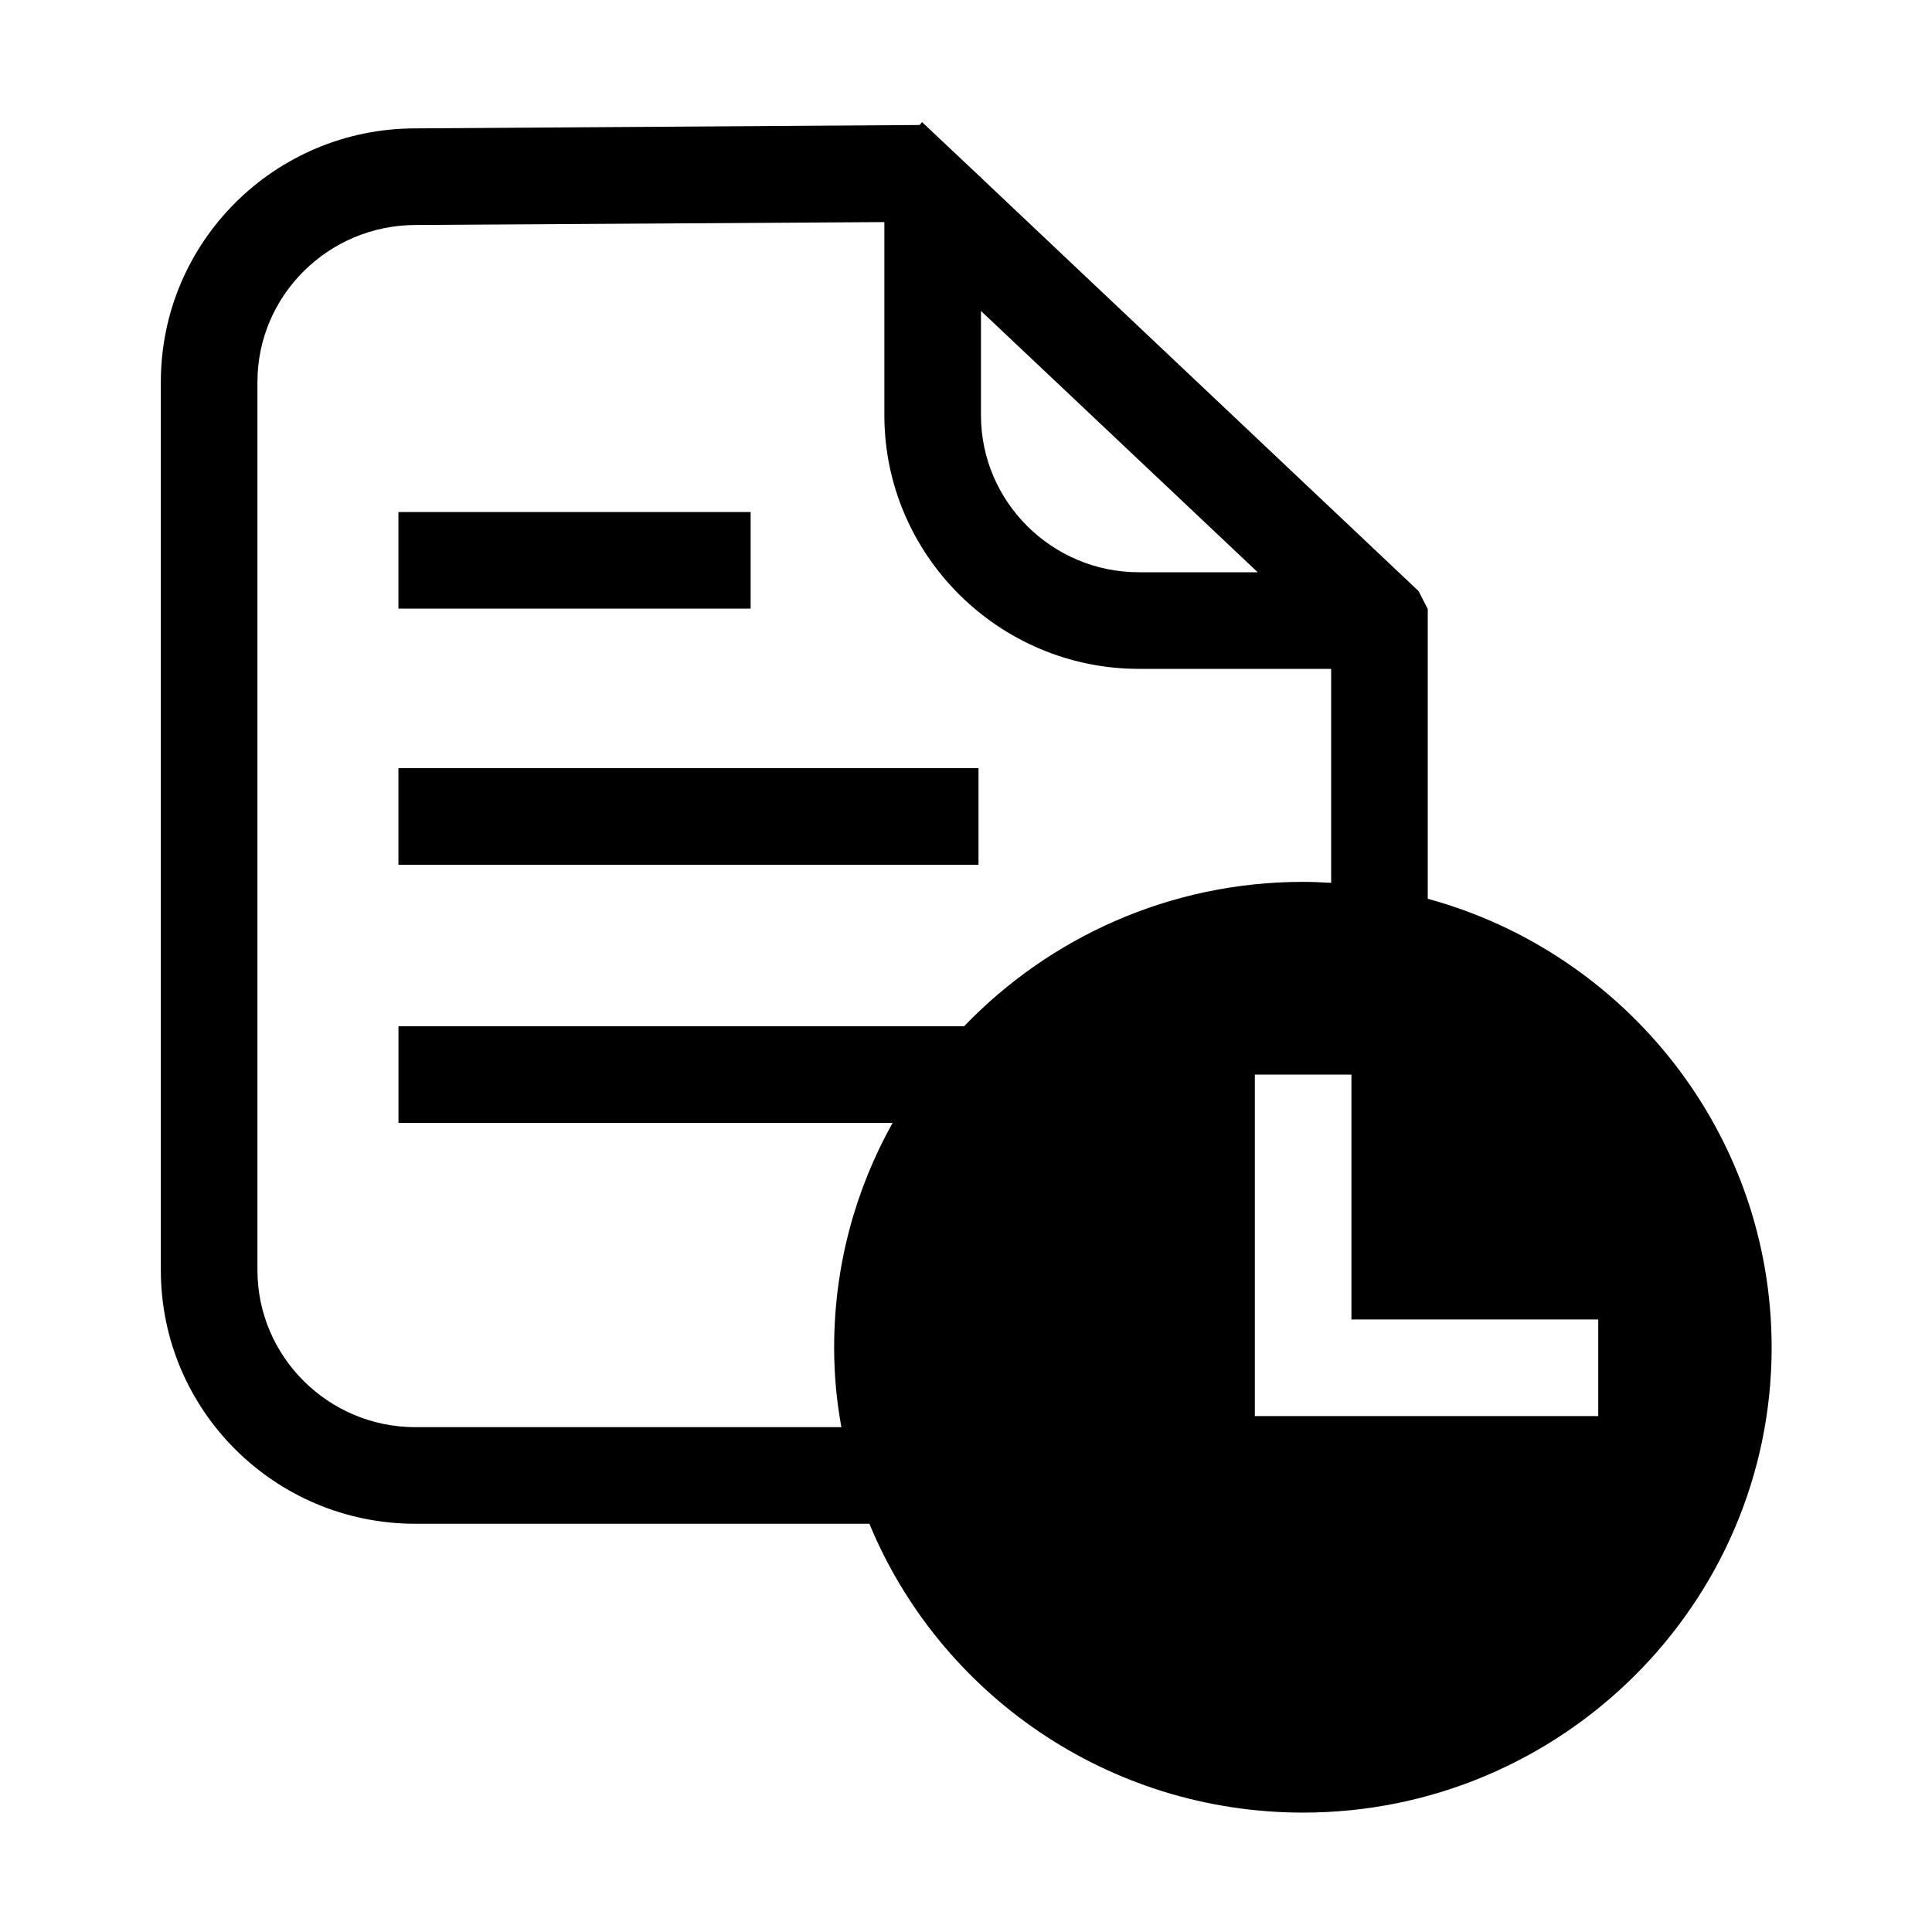 <?xml version="1.0" encoding="utf-8"?>
<!-- Generator: Adobe Illustrator 26.5.0, SVG Export Plug-In . SVG Version: 6.00 Build 0)  -->
<svg version="1.1" xmlns="http://www.w3.org/2000/svg" xmlns:xlink="http://www.w3.org/1999/xlink" x="0px" y="0px"
	 viewBox="0 0 40 40" enable-background="new 0 0 40 40" xml:space="preserve">
<g id="Outline">
</g>
<g id="Icons">
	<rect x="8.249" y="10.601" width="7.292" height="2"/>
	<rect x="8.249" y="15.904" width="12.01" height="2"/>
	<path d="M29.56,18.608v-6l-0.19-0.37l-9.06-8.56l-0.02-0.02l-1.2-1.13l-0.05,0.06l-10.44,0.07
		c-2.91,0-5.27,2.35-5.27,5.25v18.39c0,2.9,2.36,5.25,5.27,5.25h9.4c1.45,3.51,4.93,5.98,8.98,5.98c5.34,0,9.7-4.32,9.7-9.63
		C36.679,23.468,33.66,19.728,29.56,18.608z M20.31,6.438l5.73,5.41h-2.46c-1.8,0-3.27-1.46-3.27-3.25V6.438z
		 M18.48,23.248c-0.77,1.38-1.21,2.96-1.21,4.65c0,0.56,0.05,1.11,0.15,1.65H8.6c-1.8,0-3.27-1.46-3.27-3.25v-18.39
		c0-1.79,1.47-3.25,3.28-3.25l9.7-0.06v4c0,2.89,2.37,5.25,5.27,5.25h3.98v4.43c-0.19-0.01-0.39-0.02-0.58-0.02
		c-2.76,0-5.25,1.15-7.02,2.99h-11.71v2H18.48z M33.09,29.318h-7.11v-7.07h2v5.07h5.11V29.318z"/>
	<polygon points="20.31,3.658 20.31,3.678 20.29,3.658 	"/>
</g>
<g id="Layer_3">
</g>
</svg>

